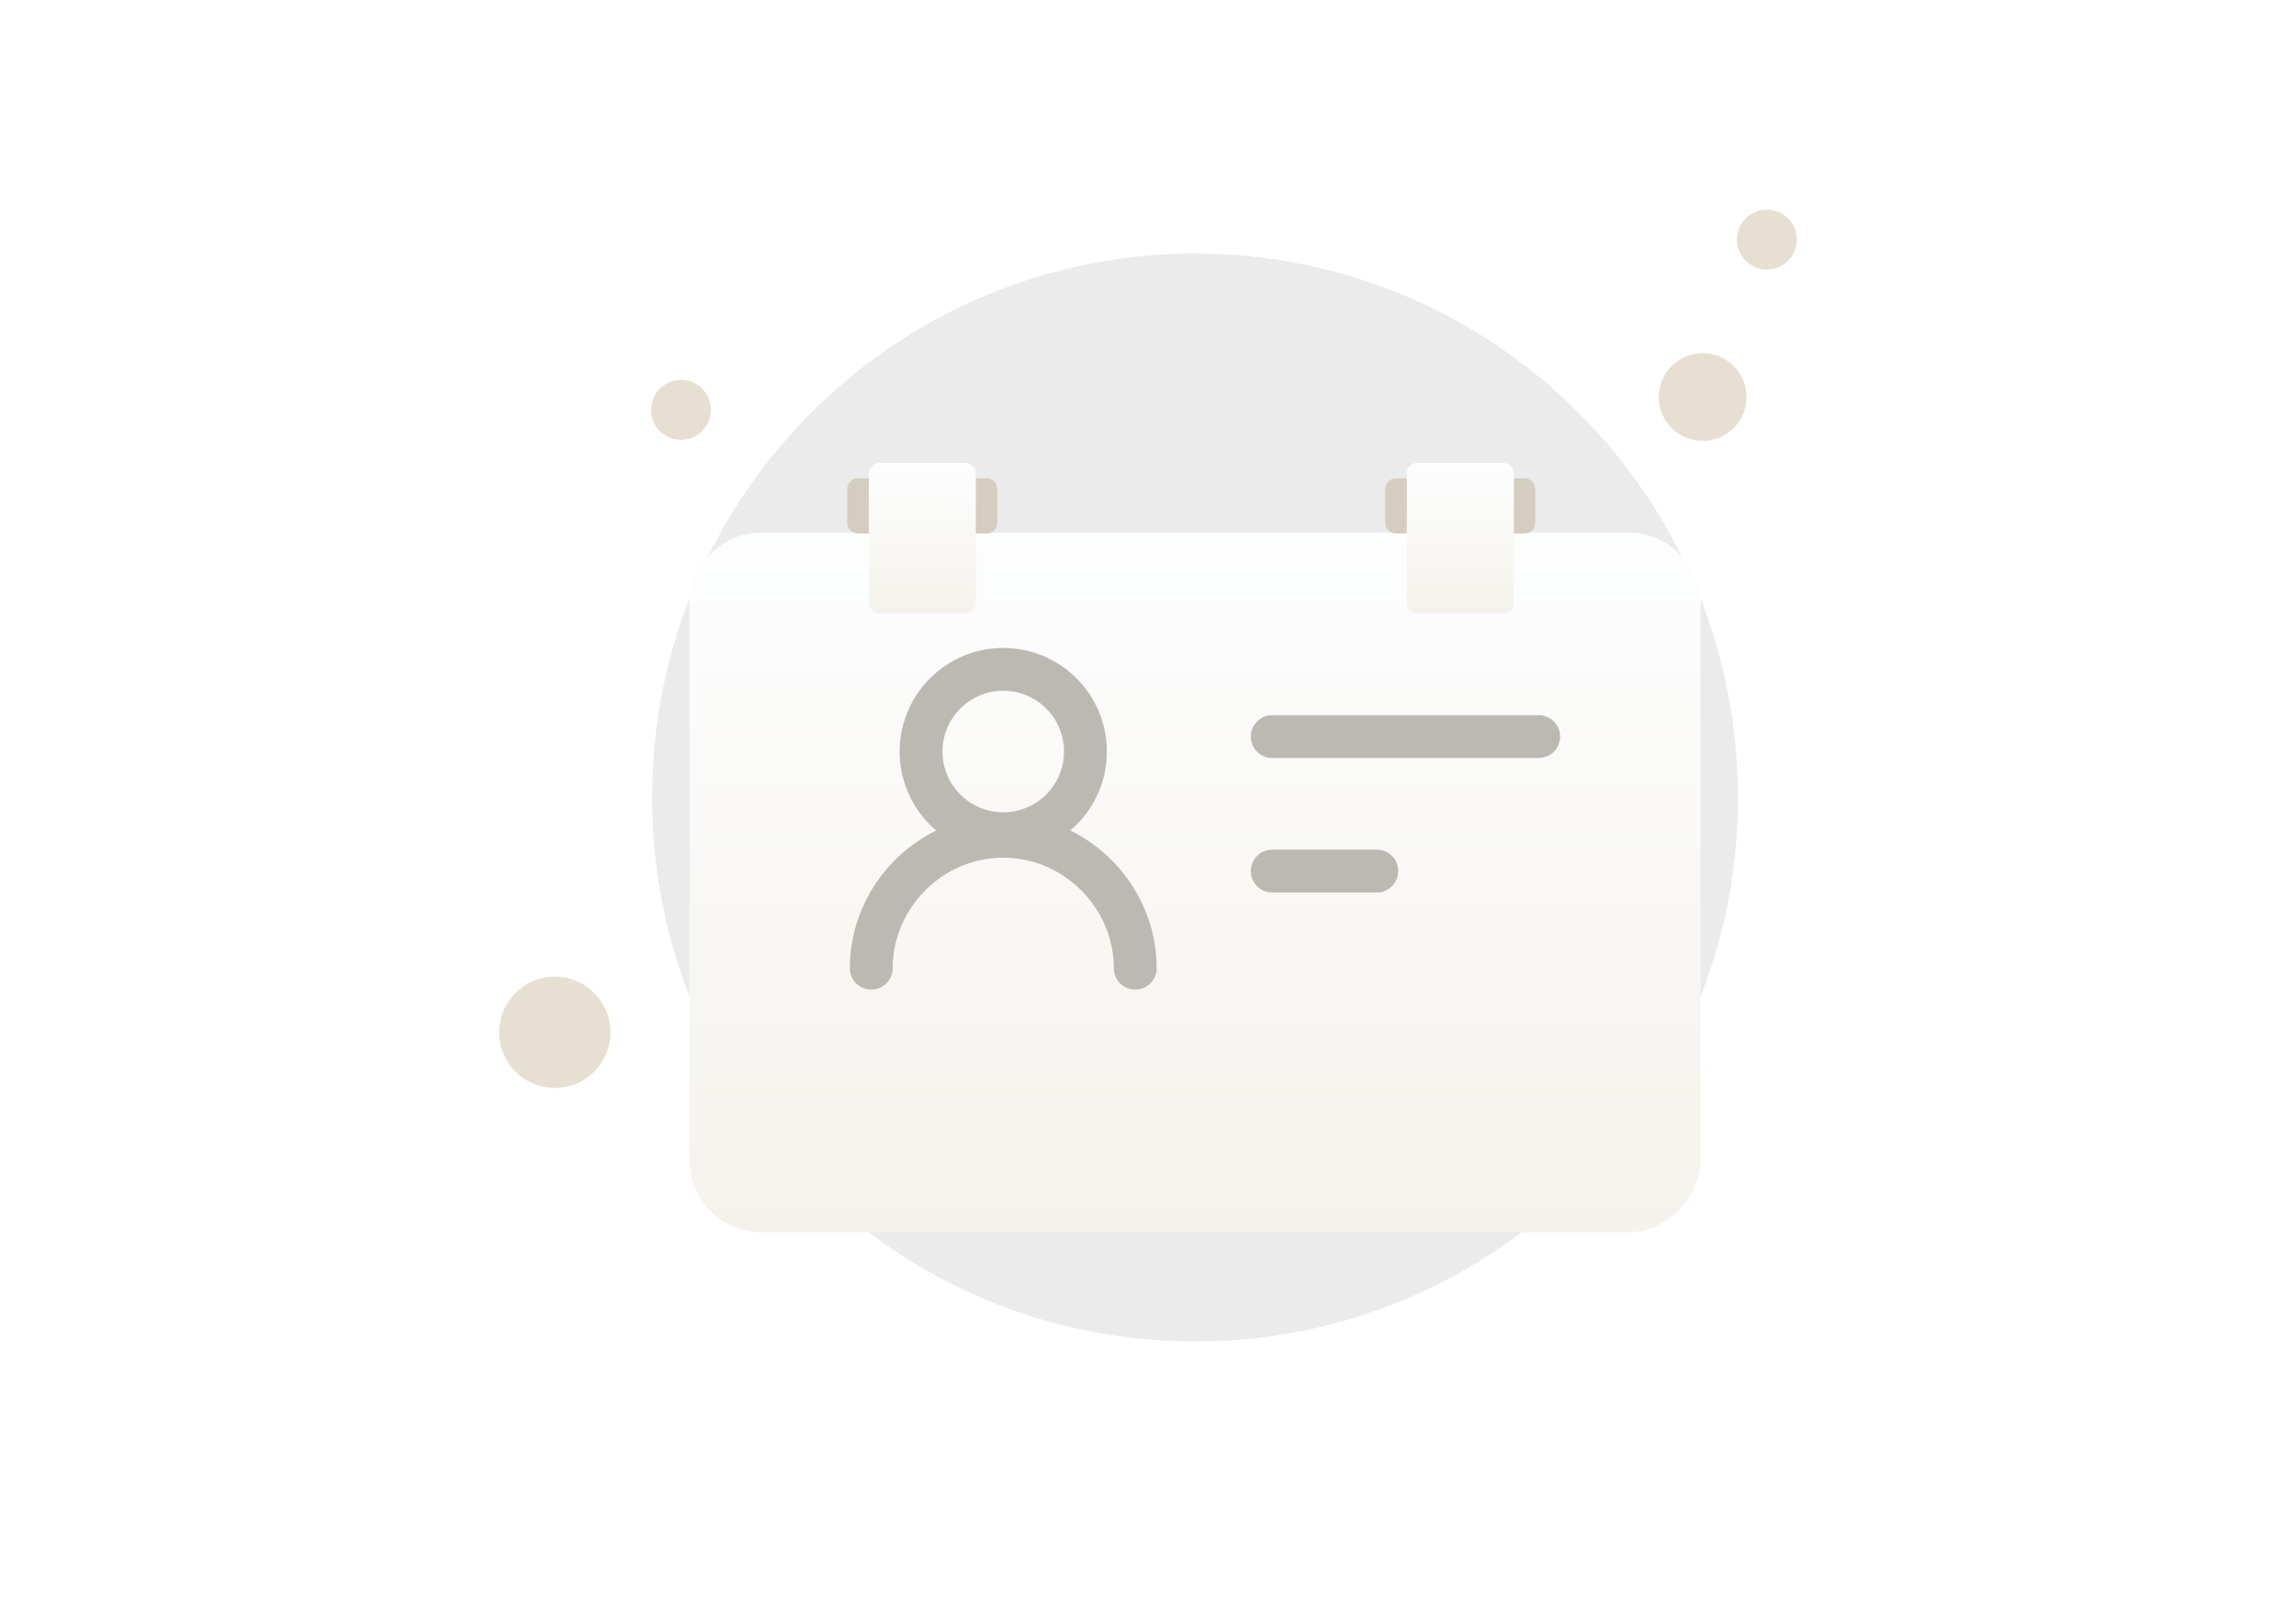 <svg width="230" height="160" viewBox="0 0 230 160" fill="none" xmlns="http://www.w3.org/2000/svg">
<path d="M119.711 134.391C149.748 134.391 174.1 110.04 174.1 79.895C174.1 49.75 149.641 25.398 119.711 25.398C89.673 25.398 65.322 49.75 65.322 79.895C65.322 110.04 89.673 134.391 119.711 134.391Z" fill="#EBEBEB"/>
<path d="M170.56 44.172C172.989 44.172 174.958 42.202 174.958 39.773C174.958 37.344 172.989 35.375 170.56 35.375C168.131 35.375 166.162 37.344 166.162 39.773C166.162 42.202 168.131 44.172 170.56 44.172Z" fill="#E8DFD3"/>
<path d="M176.997 27.008C178.655 27.008 180 25.663 180 24.004C180 22.345 178.655 21 176.997 21C175.338 21 173.993 22.345 173.993 24.004C173.993 25.663 175.338 27.008 176.997 27.008Z" fill="#E8DFD3"/>
<path d="M68.218 44.064C69.877 44.064 71.222 42.72 71.222 41.061C71.222 39.402 69.877 38.057 68.218 38.057C66.559 38.057 65.214 39.402 65.214 41.061C65.214 42.72 66.559 44.064 68.218 44.064Z" fill="#E8DFD3"/>
<path d="M55.579 108.997C58.66 108.997 61.157 106.499 61.157 103.418C61.157 100.338 58.66 97.84 55.579 97.84C52.498 97.84 50 100.338 50 103.418C50 106.499 52.498 108.997 55.579 108.997Z" fill="#E8DFD3"/>
<g filter="url(#filter0_d_4784_267)">
<path d="M163.117 115.453H76.304C72.312 115.453 69.069 112.21 69.069 108.219V52.588C69.069 48.597 72.312 45.354 76.304 45.354H163.117C167.109 45.354 170.352 48.597 170.352 52.588V108.468C170.102 112.21 166.859 115.453 163.117 115.453Z" fill="url(#paint0_linear_4784_267)"/>
</g>
<path d="M84.872 48.99C84.872 48.398 85.353 47.917 85.945 47.917H98.833C99.426 47.917 99.906 48.398 99.906 48.99V52.372C99.906 52.965 99.426 53.445 98.833 53.445H85.945C85.353 53.445 84.872 52.965 84.872 52.372V48.99Z" fill="#D4CDC0"/>
<path d="M138.762 48.99C138.762 48.398 139.242 47.917 139.834 47.917H152.723C153.315 47.917 153.796 48.398 153.796 48.99V52.372C153.796 52.965 153.315 53.445 152.723 53.445H139.834C139.242 53.445 138.762 52.965 138.762 52.372V48.99Z" fill="#D4CDC0"/>
<g filter="url(#filter1_d_4784_267)">
<path d="M96.685 35.375H88.104C87.511 35.375 87.031 35.855 87.031 36.448V49.391C87.031 49.983 87.511 50.464 88.104 50.464H96.685C97.278 50.464 97.758 49.983 97.758 49.391V36.448C97.758 35.855 97.278 35.375 96.685 35.375Z" fill="url(#paint1_linear_4784_267)"/>
<path d="M150.575 35.375H141.993C141.401 35.375 140.921 35.855 140.921 36.448V49.391C140.921 49.983 141.401 50.464 141.993 50.464H150.575C151.167 50.464 151.648 49.983 151.648 49.391V36.448C151.648 35.855 151.167 35.375 150.575 35.375Z" fill="url(#paint2_linear_4784_267)"/>
</g>
<path fill-rule="evenodd" clip-rule="evenodd" d="M100.501 64.912C94.77 64.912 90.123 69.558 90.123 75.289C90.123 78.458 91.543 81.295 93.782 83.198C88.683 85.713 85.134 90.979 85.134 96.996C85.134 98.181 86.095 99.142 87.28 99.142C88.465 99.142 89.425 98.181 89.425 96.996C89.425 90.947 94.452 85.92 100.502 85.92C106.551 85.92 111.578 90.947 111.578 96.996C111.578 98.181 112.538 99.142 113.723 99.142C114.908 99.142 115.869 98.181 115.869 96.996C115.869 90.979 112.32 85.713 107.221 83.198C109.459 81.295 110.879 78.458 110.879 75.289C110.879 69.558 106.233 64.912 100.501 64.912ZM94.414 75.289C94.414 71.928 97.14 69.203 100.501 69.203C103.863 69.203 106.588 71.928 106.588 75.289C106.588 78.651 103.863 81.376 100.501 81.376C97.14 81.376 94.414 78.651 94.414 75.289Z" fill="#BCB9B3"/>
<path d="M125.299 73.793C125.299 72.608 126.259 71.647 127.444 71.647H154.137C155.322 71.647 156.282 72.608 156.282 73.793C156.282 74.978 155.322 75.938 154.137 75.938H127.444C126.259 75.938 125.299 74.978 125.299 73.793Z" fill="#BCB9B3"/>
<path d="M127.444 85.118C126.259 85.118 125.299 86.079 125.299 87.264C125.299 88.449 126.259 89.409 127.444 89.409H137.922C139.107 89.409 140.067 88.449 140.067 87.264C140.067 86.079 139.107 85.118 137.922 85.118H127.444Z" fill="#BCB9B3"/>
<defs>
<filter id="filter0_d_4784_267" x="57.069" y="41.354" width="125.283" height="94.1" filterUnits="userSpaceOnUse" color-interpolation-filters="sRGB">
<feFlood flood-opacity="0" result="BackgroundImageFix"/>
<feColorMatrix in="SourceAlpha" type="matrix" values="0 0 0 0 0 0 0 0 0 0 0 0 0 0 0 0 0 0 127 0" result="hardAlpha"/>
<feOffset dy="8"/>
<feGaussianBlur stdDeviation="6"/>
<feColorMatrix type="matrix" values="0 0 0 0 0.576 0 0 0 0 0.502 0 0 0 0 0.396 0 0 0 0.17 0"/>
<feBlend mode="normal" in2="BackgroundImageFix" result="effect1_dropShadow_4784_267"/>
<feBlend mode="normal" in="SourceGraphic" in2="effect1_dropShadow_4784_267" result="shape"/>
</filter>
<filter id="filter1_d_4784_267" x="65.031" y="24.375" width="108.617" height="59.089" filterUnits="userSpaceOnUse" color-interpolation-filters="sRGB">
<feFlood flood-opacity="0" result="BackgroundImageFix"/>
<feColorMatrix in="SourceAlpha" type="matrix" values="0 0 0 0 0 0 0 0 0 0 0 0 0 0 0 0 0 0 127 0" result="hardAlpha"/>
<feOffset dy="11"/>
<feGaussianBlur stdDeviation="11"/>
<feColorMatrix type="matrix" values="0 0 0 0 0.576 0 0 0 0 0.502 0 0 0 0 0.396 0 0 0 0.37 0"/>
<feBlend mode="normal" in2="BackgroundImageFix" result="effect1_dropShadow_4784_267"/>
<feBlend mode="normal" in="SourceGraphic" in2="effect1_dropShadow_4784_267" result="shape"/>
</filter>
<linearGradient id="paint0_linear_4784_267" x1="119.678" y1="43.732" x2="119.678" y2="116.209" gradientUnits="userSpaceOnUse">
<stop stop-color="#FDFEFF"/>
<stop offset="0.996" stop-color="#F5F2EC"/>
</linearGradient>
<linearGradient id="paint1_linear_4784_267" x1="146.281" y1="35.026" x2="146.281" y2="50.626" gradientUnits="userSpaceOnUse">
<stop stop-color="#FDFEFF"/>
<stop offset="0.996" stop-color="#F5F2EC"/>
</linearGradient>
<linearGradient id="paint2_linear_4784_267" x1="146.281" y1="35.026" x2="146.281" y2="50.626" gradientUnits="userSpaceOnUse">
<stop stop-color="#FDFEFF"/>
<stop offset="0.996" stop-color="#F5F2EC"/>
</linearGradient>
</defs>
</svg>
